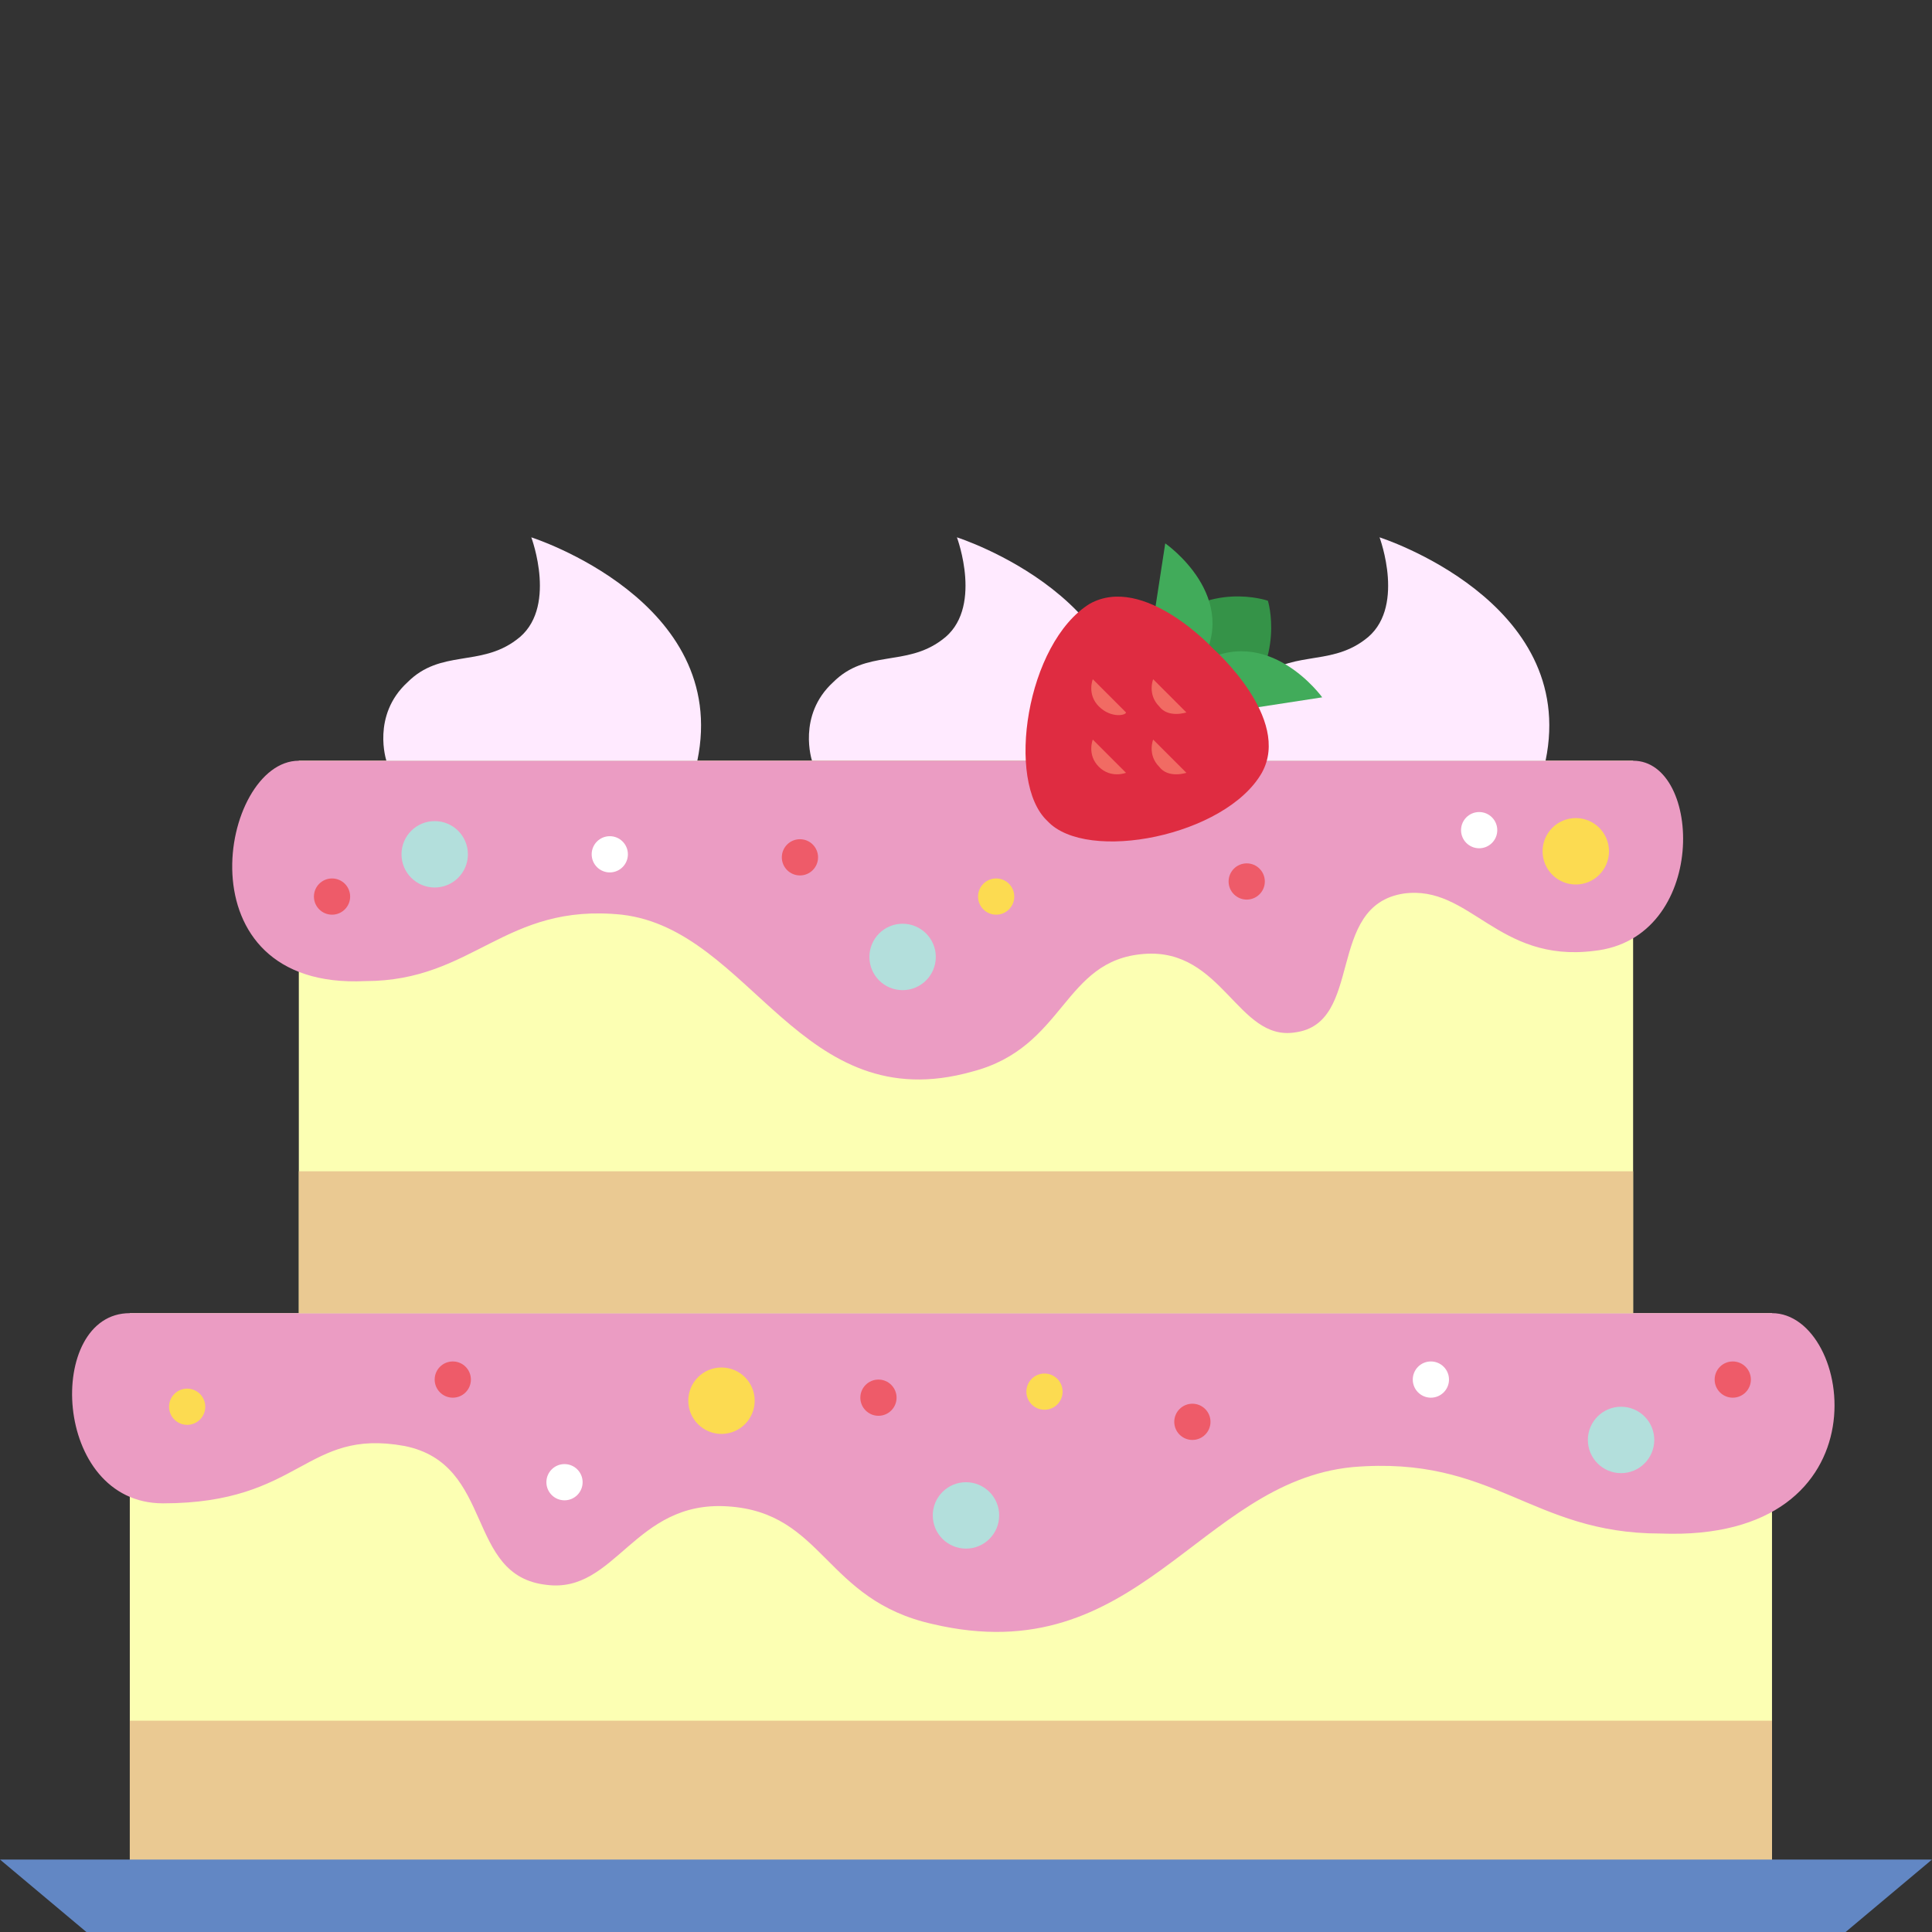 <svg width="64" height="64" viewBox="0 0 64 64" fill="none" xmlns="http://www.w3.org/2000/svg">
<rect x="0" y="0" width="64" height="64" fill="#333333" stroke="none"/>
<g clip-path="url(#clip0_181_10643)">
<path d="M58.7 43.5H4.3V61.6H58.7V43.5Z" fill="#FCFFB3"/>
<path d="M58.7 57H4.3V61.7H58.7V57Z" fill="#EAC992"/>
<path d="M58.7 43.5H4.3C1.5 43.5 1.7 49.8 5.4 49.8C10 49.8 10.1 47.3 13.4 47.9C16.4 48.5 15.4 52.2 18.1 52.5C20.4 52.8 21 49.7 24.1 49.9C27.3 50.1 27.3 53 30.9 53.8C37.7 55.4 39.7 49.1 44.8 48.6C49.5 48.2 50.7 50.8 55 50.8C62.6 51.1 61.4 43.5 58.7 43.5Z" fill="#EB9CC3"/>
<path d="M31.699 17.8C31.699 17.8 32.599 20.2 31.199 21.2C29.999 22.1 28.699 21.5 27.599 22.6C26.399 23.7 26.899 25.2 26.899 25.2H37.199C38.299 19.9 31.699 17.8 31.699 17.8Z" fill="#FFEAFF"/>
<path d="M23.9 47.5C24.507 47.5 25 47.008 25 46.4C25 45.792 24.507 45.3 23.9 45.3C23.292 45.3 22.8 45.792 22.8 46.4C22.8 47.008 23.292 47.5 23.9 47.5Z" fill="#FCDB51"/>
<path d="M14.999 46.3C15.331 46.3 15.599 46.031 15.599 45.7C15.599 45.369 15.331 45.1 14.999 45.1C14.668 45.1 14.399 45.369 14.399 45.7C14.399 46.031 14.668 46.3 14.999 46.3Z" fill="#EE5B69"/>
<path d="M31.999 51.3C32.607 51.3 33.099 50.807 33.099 50.2C33.099 49.593 32.607 49.1 31.999 49.1C31.392 49.1 30.899 49.593 30.899 50.2C30.899 50.807 31.392 51.3 31.999 51.3Z" fill="#B3DFDC"/>
<path d="M39.499 47.7C39.831 47.7 40.099 47.431 40.099 47.1C40.099 46.769 39.831 46.5 39.499 46.5C39.168 46.5 38.899 46.769 38.899 47.1C38.899 47.431 39.168 47.7 39.499 47.7Z" fill="#EE5B69"/>
<path d="M57.4 46.3C57.731 46.3 58 46.031 58 45.7C58 45.369 57.731 45.1 57.4 45.1C57.068 45.1 56.8 45.369 56.8 45.7C56.8 46.031 57.068 46.3 57.4 46.3Z" fill="#EE5B69"/>
<path d="M53.7 48.8C54.307 48.8 54.8 48.307 54.8 47.7C54.8 47.093 54.307 46.6 53.7 46.6C53.092 46.6 52.6 47.093 52.6 47.7C52.6 48.307 53.092 48.8 53.7 48.8Z" fill="#B3DFDC"/>
<path d="M29.1 46.9C29.431 46.9 29.7 46.631 29.7 46.3C29.7 45.969 29.431 45.7 29.1 45.7C28.769 45.7 28.5 45.969 28.5 46.3C28.5 46.631 28.769 46.9 29.1 46.9Z" fill="#EE5B69"/>
<path d="M47.4 46.3C47.731 46.3 48 46.031 48 45.7C48 45.369 47.731 45.1 47.4 45.1C47.068 45.1 46.8 45.369 46.8 45.7C46.8 46.031 47.068 46.3 47.4 46.3Z" fill="white"/>
<path d="M34.6 46.7C34.931 46.7 35.2 46.431 35.2 46.1C35.2 45.769 34.931 45.5 34.6 45.5C34.269 45.5 34 45.769 34 46.1C34 46.431 34.269 46.7 34.6 46.7Z" fill="#FCDB51"/>
<path d="M6.2 47.2C6.531 47.2 6.8 46.931 6.8 46.6C6.8 46.269 6.531 46 6.2 46C5.868 46 5.6 46.269 5.6 46.6C5.6 46.931 5.868 47.2 6.2 47.2Z" fill="#FCDB51"/>
<path d="M18.7 49.7C19.031 49.7 19.3 49.431 19.3 49.1C19.3 48.769 19.031 48.5 18.7 48.5C18.368 48.5 18.1 48.769 18.1 49.1C18.1 49.431 18.368 49.7 18.7 49.7Z" fill="white"/>
<path d="M54.099 25.2H9.899V43.5H54.099V25.2Z" fill="#FCFFB3"/>
<path d="M54.099 38.8H9.899V43.5H54.099V38.8Z" fill="#EAC992"/>
<path d="M9.899 25.2H54.099C56.399 25.2 56.599 31.1 52.799 31.5C49.599 31.9 48.699 29.3 46.499 29.6C43.899 30 45.199 33.9 42.899 34.2C40.999 34.5 40.499 31.4 37.899 31.6C35.199 31.8 35.299 34.7 32.199 35.5C26.499 37.1 24.899 30.8 20.599 30.3C16.699 29.9 15.699 32.5 12.099 32.5C5.899 32.8 7.299 25.2 9.899 25.2Z" fill="#EB9CC3"/>
<path d="M52.2 29.3C52.807 29.3 53.3 28.808 53.3 28.2C53.3 27.593 52.807 27.1 52.2 27.1C51.592 27.1 51.1 27.593 51.1 28.2C51.1 28.808 51.592 29.3 52.2 29.3Z" fill="#FCDB51"/>
<path d="M10.999 30.3C11.331 30.3 11.599 30.031 11.599 29.7C11.599 29.369 11.331 29.1 10.999 29.1C10.668 29.1 10.399 29.369 10.399 29.7C10.399 30.031 10.668 30.3 10.999 30.3Z" fill="#EE5B69"/>
<path d="M29.9 32.8C30.507 32.8 31 32.307 31 31.7C31 31.093 30.507 30.6 29.9 30.6C29.292 30.6 28.8 31.093 28.8 31.7C28.8 32.307 29.292 32.8 29.9 32.8Z" fill="#B3DFDC"/>
<path d="M41.299 29.8C41.631 29.8 41.899 29.531 41.899 29.2C41.899 28.869 41.631 28.6 41.299 28.6C40.968 28.6 40.699 28.869 40.699 29.2C40.699 29.531 40.968 29.8 41.299 29.8Z" fill="#EE5B69"/>
<path d="M14.4 29.4C15.007 29.4 15.5 28.907 15.5 28.3C15.5 27.692 15.007 27.2 14.4 27.2C13.792 27.2 13.3 27.692 13.3 28.3C13.3 28.907 13.792 29.4 14.4 29.4Z" fill="#B3DFDC"/>
<path d="M26.499 29C26.831 29 27.099 28.731 27.099 28.4C27.099 28.069 26.831 27.8 26.499 27.8C26.168 27.8 25.899 28.069 25.899 28.4C25.899 28.731 26.168 29 26.499 29Z" fill="#EE5B69"/>
<path d="M48.999 28.1C49.331 28.1 49.599 27.831 49.599 27.5C49.599 27.169 49.331 26.9 48.999 26.9C48.668 26.9 48.399 27.169 48.399 27.5C48.399 27.831 48.668 28.1 48.999 28.1Z" fill="white"/>
<path d="M32.999 30.3C33.331 30.3 33.599 30.031 33.599 29.7C33.599 29.369 33.331 29.1 32.999 29.1C32.668 29.1 32.399 29.369 32.399 29.7C32.399 30.031 32.668 30.3 32.999 30.3Z" fill="#FCDB51"/>
<path d="M20.2 28.9C20.531 28.9 20.8 28.631 20.8 28.3C20.8 27.969 20.531 27.7 20.2 27.7C19.868 27.7 19.6 27.969 19.6 28.3C19.6 28.631 19.868 28.9 20.2 28.9Z" fill="white"/>
<path d="M45.699 17.8C45.699 17.8 46.599 20.2 45.199 21.2C43.999 22.1 42.699 21.5 41.599 22.6C40.399 23.7 40.899 25.2 40.899 25.2H51.199C52.299 19.9 45.699 17.8 45.699 17.8Z" fill="#FFEAFF"/>
<path d="M17.6 17.8C17.6 17.8 18.5 20.2 17.1 21.2C15.9 22.1 14.6 21.5 13.5 22.6C12.3 23.7 12.8 25.2 12.8 25.2H23.1C24.2 19.9 17.6 17.8 17.6 17.8Z" fill="#FFEAFF"/>
<path d="M41 23.5L39.7 22.2L38.4 20.9C40 19.2 42 19.9 42 19.9C42 19.9 42.6 21.8 41 23.5Z" fill="#359348"/>
<path d="M39.7 22.1L38.2 20.6L38.6 18C38.6 18 41.2 19.8 39.7 22.1Z" fill="#41AB5A"/>
<path d="M43.8 23.1L41.2 23.5L39.7 22C42 20.6 43.8 23.1 43.8 23.1Z" fill="#41AB5A"/>
<path d="M40.2 21.5C40.2 21.5 42.8 23.8 41.8 25.6C40.6 27.7 36 28.6 34.7 27.2C33.3 25.9 34 21.3 36.1 20C37.9 19 40.2 21.5 40.2 21.5Z" fill="#DF2C41"/>
<path d="M36.4 25.4C36 25 36.2 24.5 36.2 24.5L37.3 25.6C37.3 25.6 36.8 25.8 36.4 25.4Z" fill="#F16B63"/>
<path d="M38.4 25.4C38 25 38.2 24.5 38.2 24.5L39.3 25.6C39.3 25.6 38.7 25.8 38.4 25.4Z" fill="#F16B63"/>
<path d="M36.4 23.4C36 23 36.2 22.5 36.2 22.5L37.3 23.6C37.3 23.7 36.8 23.8 36.4 23.4Z" fill="#F16B63"/>
<path d="M38.4 23.4C38 23 38.2 22.5 38.2 22.5L39.3 23.6C39.3 23.6 38.7 23.8 38.4 23.4Z" fill="#F16B63"/>
<path fill-rule="evenodd" clip-rule="evenodd" d="M60.9 64.2L64 61.6H0L3.1 64.2H60.9Z" fill="#6287C4"/>
</g>
<defs>
<clipPath id="clip0_181_10643">
<rect width="64" height="64" fill="white"/>
</clipPath>
</defs>
</svg>
